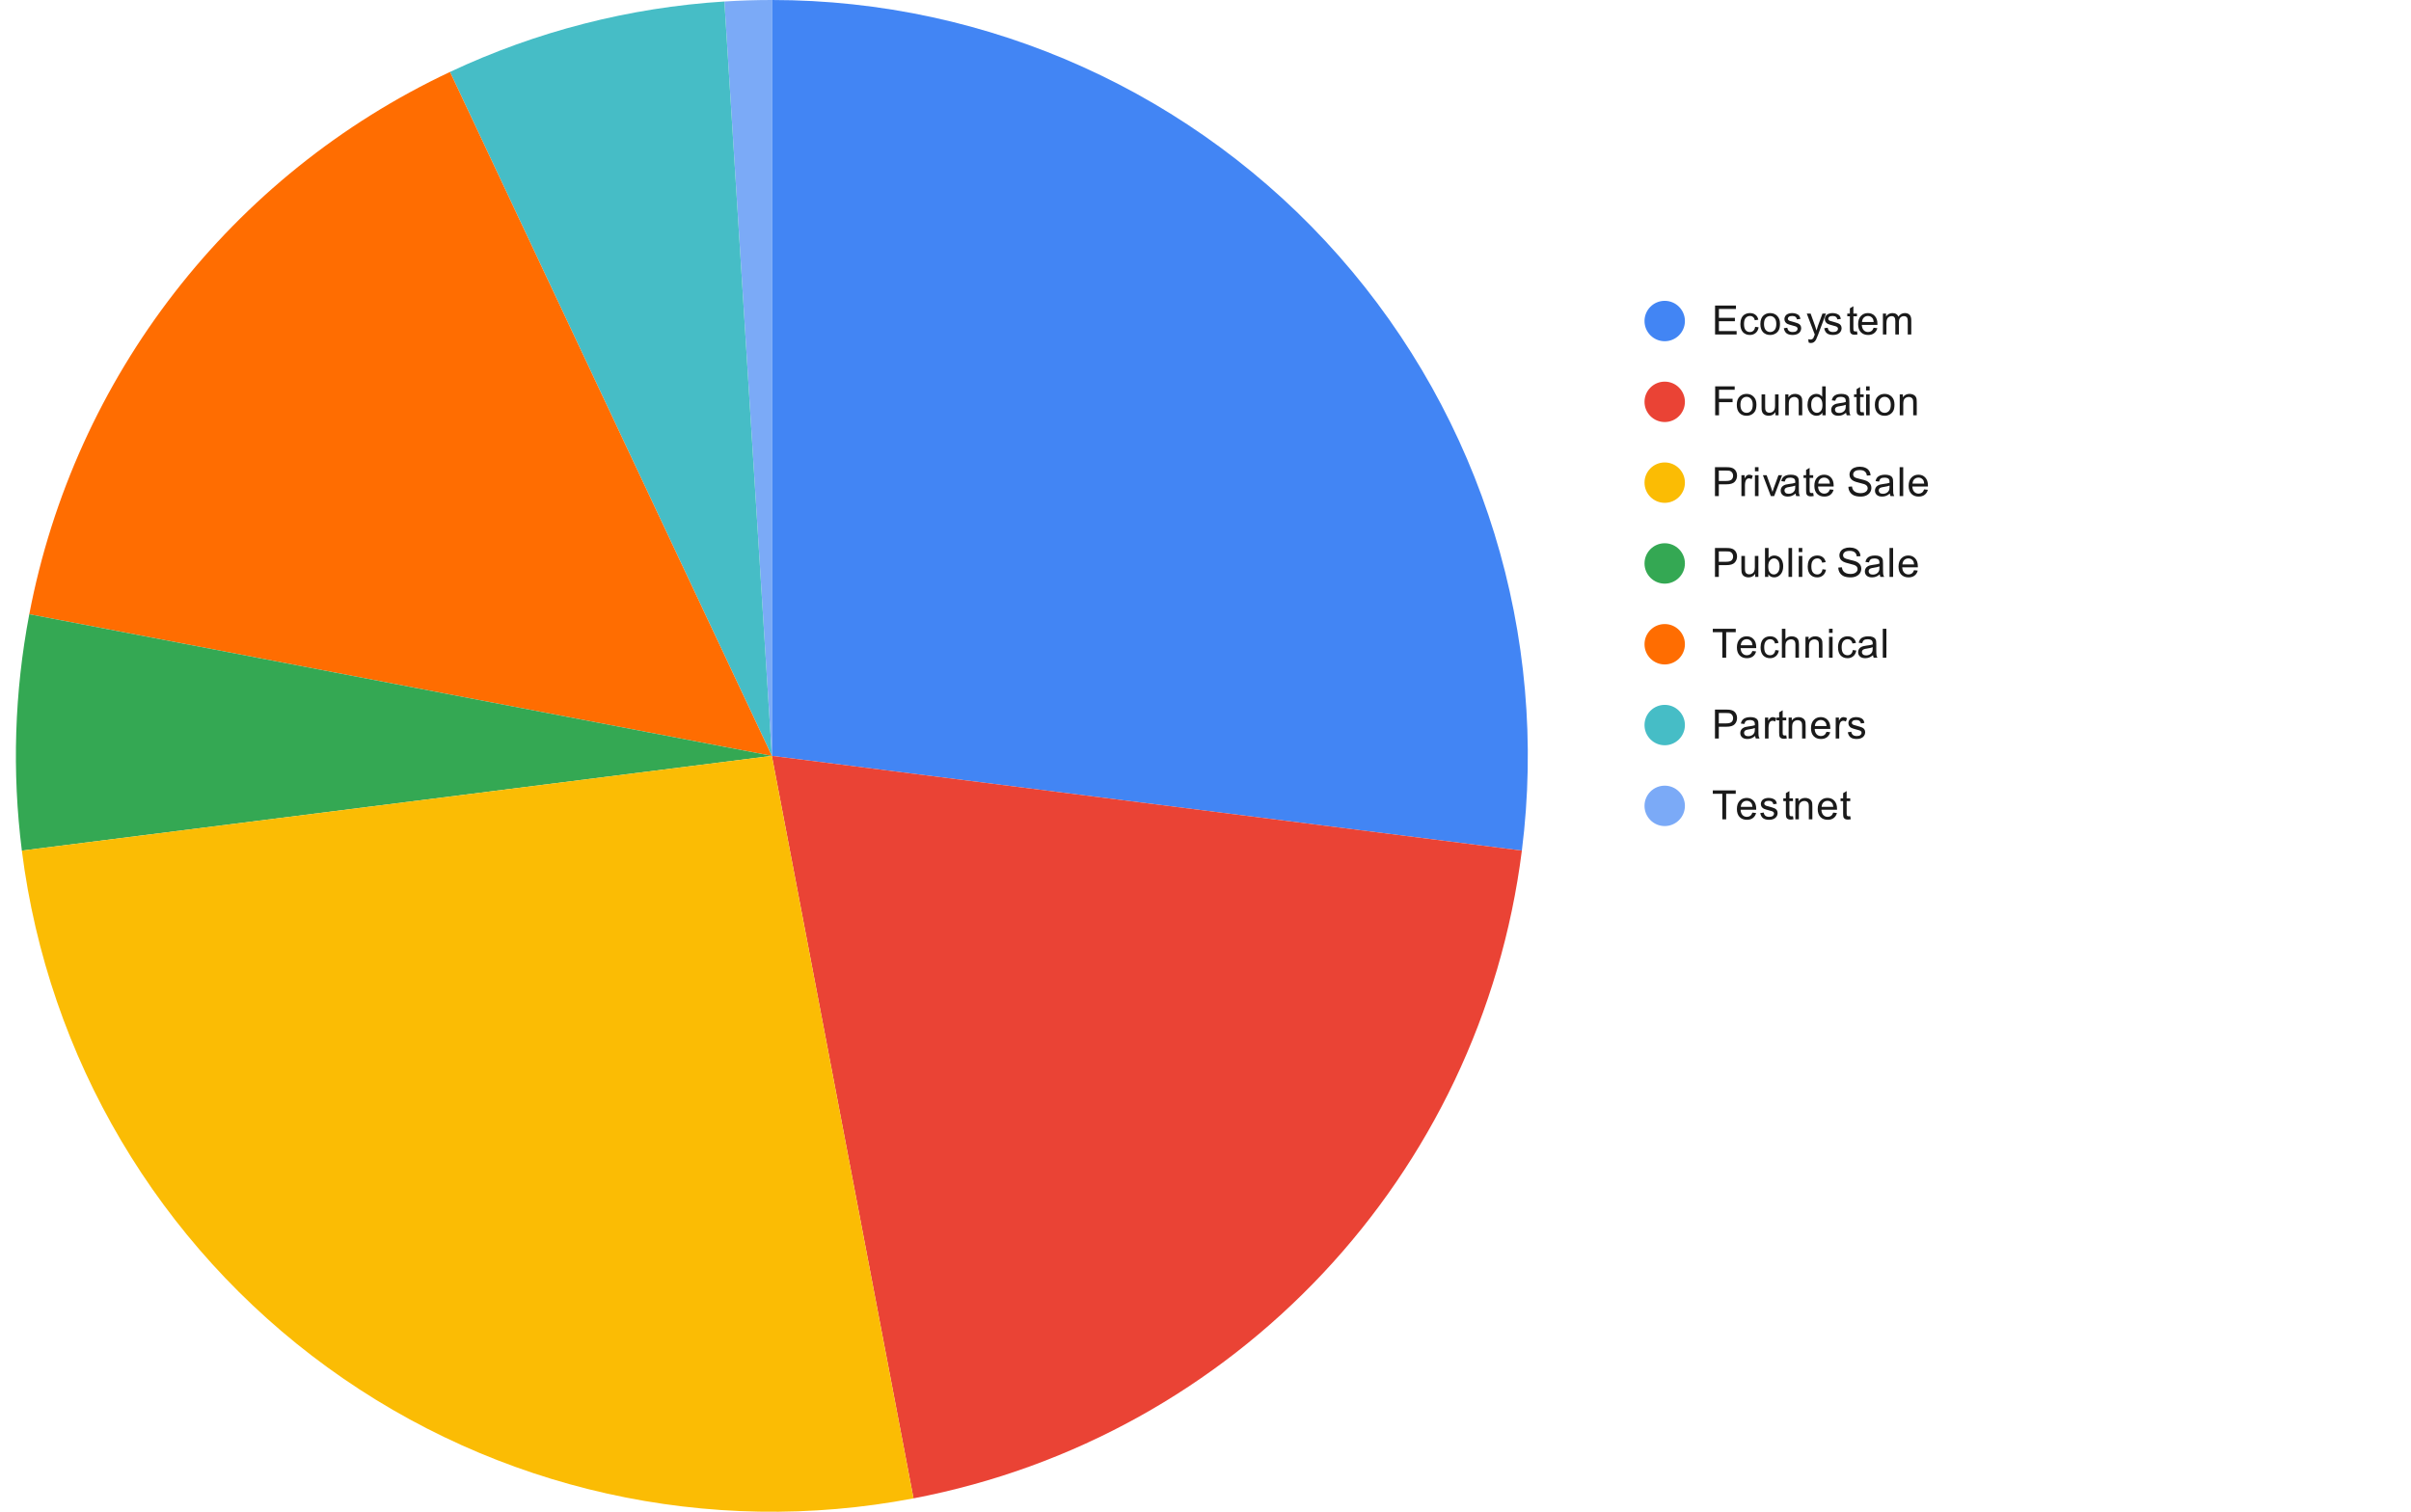 <svg version="1.1" viewBox="0.0 0.0 716.0 449.0" fill="none" stroke="none" stroke-linecap="square" stroke-miterlimit="10" width="716" height="449" xmlns:xlink="http://www.w3.org/1999/xlink" xmlns="http://www.w3.org/2000/svg"><path fill="#ffffff" d="M0 0L716.0 0L716.0 449.0L0 449.0L0 0Z" fill-rule="nonzero"/><path fill="#4285f4" d="M229.22 0C293.665 0 355.002 27.695 397.62 76.035C440.238 124.376 460.027 188.701 451.95 252.637L229.22 224.5Z" fill-rule="nonzero"/><path fill="#ea4335" d="M451.95 252.637C439.76 349.13 366.824 426.799 271.287 445.024L229.22 224.5Z" fill-rule="nonzero"/><path fill="#7baaf7" d="M215.124 0.443C219.817 0.148 224.518 0 229.22 0L229.22 224.5Z" fill-rule="nonzero"/><path fill="#46bdc6" d="M133.633 21.366C159.235 9.319 186.884 2.22 215.124 0.443L229.22 224.5Z" fill-rule="nonzero"/><path fill="#ff6d01" d="M8.697 182.433C22.163 111.842 68.609 51.964 133.633 21.366L229.22 224.5Z" fill-rule="nonzero"/><path fill="#34a853" d="M6.491 252.637C3.538 229.265 4.283 205.574 8.697 182.433L229.22 224.5Z" fill-rule="nonzero"/><path fill="#fbbc04" d="M271.287 445.024C210.396 456.639 147.413 442.561 97.263 406.124C47.112 369.688 14.26 314.137 6.491 252.637L229.22 224.5Z" fill-rule="nonzero"/><path fill="#4285f4" d="M500.374 95.348C500.374 98.661 497.688 101.348 494.374 101.348C491.06 101.348 488.374 98.661 488.374 95.348C488.374 92.034 491.06 89.348 494.374 89.348C497.688 89.348 500.374 92.034 500.374 95.348Z" fill-rule="nonzero"/><path fill="#1a1a1a" d="M509.327 99.348L509.327 90.754L515.53 90.754L515.53 91.77L510.468 91.77L510.468 94.395L515.218 94.395L515.218 95.41L510.468 95.41L510.468 98.332L515.733 98.332L515.733 99.348L509.327 99.348ZM521.233 97.066L522.265 97.207Q522.093 98.27 521.39 98.879Q520.687 99.488 519.671 99.488Q518.39 99.488 517.608 98.66Q516.843 97.816 516.843 96.254Q516.843 95.254 517.171 94.504Q517.515 93.738 518.187 93.363Q518.874 92.988 519.687 92.988Q520.687 92.988 521.327 93.504Q521.983 94.004 522.171 94.957L521.14 95.113Q520.999 94.488 520.624 94.176Q520.249 93.848 519.718 93.848Q518.921 93.848 518.421 94.426Q517.921 94.988 517.921 96.223Q517.921 97.488 518.405 98.051Q518.89 98.613 519.655 98.613Q520.28 98.613 520.687 98.238Q521.108 97.863 521.233 97.066ZM522.78 96.238Q522.78 94.504 523.733 93.676Q524.53 92.988 525.687 92.988Q526.968 92.988 527.78 93.832Q528.608 94.66 528.608 96.145Q528.608 97.348 528.249 98.035Q527.89 98.723 527.187 99.113Q526.499 99.488 525.687 99.488Q524.39 99.488 523.577 98.66Q522.78 97.816 522.78 96.238ZM523.858 96.238Q523.858 97.426 524.374 98.02Q524.905 98.613 525.687 98.613Q526.483 98.613 526.999 98.02Q527.515 97.426 527.515 96.207Q527.515 95.051 526.983 94.457Q526.468 93.863 525.687 93.863Q524.905 93.863 524.374 94.457Q523.858 95.035 523.858 96.238ZM529.749 97.488L530.78 97.332Q530.874 97.957 531.265 98.285Q531.671 98.613 532.405 98.613Q533.124 98.613 533.468 98.332Q533.827 98.035 533.827 97.629Q533.827 97.27 533.515 97.066Q533.296 96.926 532.437 96.707Q531.28 96.41 530.827 96.207Q530.39 95.988 530.155 95.613Q529.921 95.238 529.921 94.77Q529.921 94.363 530.108 94.004Q530.296 93.645 530.624 93.41Q530.874 93.238 531.296 93.113Q531.718 92.988 532.218 92.988Q532.937 92.988 533.483 93.207Q534.046 93.41 534.312 93.77Q534.577 94.129 534.671 94.723L533.64 94.863Q533.577 94.395 533.233 94.129Q532.905 93.848 532.28 93.848Q531.562 93.848 531.249 94.098Q530.937 94.332 530.937 94.66Q530.937 94.863 531.062 95.02Q531.202 95.191 531.468 95.301Q531.624 95.363 532.405 95.566Q533.53 95.879 533.968 96.066Q534.405 96.254 534.655 96.613Q534.905 96.973 534.905 97.52Q534.905 98.051 534.593 98.52Q534.296 98.973 533.718 99.238Q533.14 99.488 532.405 99.488Q531.187 99.488 530.546 98.988Q529.921 98.473 529.749 97.488ZM537.124 101.738L536.999 100.754Q537.343 100.848 537.608 100.848Q537.952 100.848 538.155 100.723Q538.374 100.613 538.515 100.41Q538.608 100.238 538.843 99.613Q538.858 99.535 538.937 99.363L536.562 93.129L537.702 93.129L538.999 96.723Q539.249 97.41 539.452 98.176Q539.64 97.441 539.89 96.754L541.218 93.129L542.265 93.129L539.905 99.457Q539.515 100.473 539.312 100.863Q539.03 101.395 538.655 101.629Q538.296 101.879 537.796 101.879Q537.499 101.879 537.124 101.738ZM541.749 97.488L542.78 97.332Q542.874 97.957 543.265 98.285Q543.671 98.613 544.405 98.613Q545.124 98.613 545.468 98.332Q545.827 98.035 545.827 97.629Q545.827 97.27 545.515 97.066Q545.296 96.926 544.437 96.707Q543.28 96.41 542.827 96.207Q542.39 95.988 542.155 95.613Q541.921 95.238 541.921 94.77Q541.921 94.363 542.108 94.004Q542.296 93.645 542.624 93.41Q542.874 93.238 543.296 93.113Q543.718 92.988 544.218 92.988Q544.937 92.988 545.483 93.207Q546.046 93.41 546.312 93.77Q546.577 94.129 546.671 94.723L545.64 94.863Q545.577 94.395 545.233 94.129Q544.905 93.848 544.28 93.848Q543.562 93.848 543.249 94.098Q542.937 94.332 542.937 94.66Q542.937 94.863 543.062 95.02Q543.202 95.191 543.468 95.301Q543.624 95.363 544.405 95.566Q545.53 95.879 545.968 96.066Q546.405 96.254 546.655 96.613Q546.905 96.973 546.905 97.52Q546.905 98.051 546.593 98.52Q546.296 98.973 545.718 99.238Q545.14 99.488 544.405 99.488Q543.187 99.488 542.546 98.988Q541.921 98.473 541.749 97.488ZM551.468 98.41L551.624 99.332Q551.171 99.426 550.827 99.426Q550.249 99.426 549.937 99.254Q549.624 99.066 549.483 98.77Q549.358 98.473 549.358 97.52L549.358 93.941L548.593 93.941L548.593 93.129L549.358 93.129L549.358 91.582L550.405 90.957L550.405 93.129L551.468 93.129L551.468 93.941L550.405 93.941L550.405 97.582Q550.405 98.035 550.452 98.16Q550.515 98.285 550.64 98.363Q550.765 98.441 550.999 98.441Q551.187 98.441 551.468 98.41ZM556.421 97.348L557.515 97.473Q557.265 98.426 556.562 98.957Q555.858 99.488 554.78 99.488Q553.421 99.488 552.608 98.645Q551.812 97.801 551.812 96.285Q551.812 94.723 552.624 93.863Q553.437 92.988 554.718 92.988Q555.968 92.988 556.749 93.832Q557.546 94.676 557.546 96.223Q557.546 96.316 557.546 96.504L552.905 96.504Q552.968 97.535 553.483 98.082Q553.999 98.613 554.78 98.613Q555.358 98.613 555.765 98.316Q556.187 98.004 556.421 97.348ZM552.968 95.645L556.437 95.645Q556.374 94.848 556.046 94.457Q555.53 93.848 554.733 93.848Q553.999 93.848 553.499 94.332Q553.015 94.816 552.968 95.645ZM559.171 99.348L559.171 93.129L560.108 93.129L560.108 94.004Q560.405 93.535 560.89 93.27Q561.374 92.988 561.999 92.988Q562.687 92.988 563.124 93.27Q563.577 93.551 563.749 94.066Q564.499 92.988 565.671 92.988Q566.608 92.988 567.093 93.504Q567.593 94.004 567.593 95.082L567.593 99.348L566.546 99.348L566.546 95.426Q566.546 94.801 566.437 94.52Q566.343 94.238 566.077 94.066Q565.812 93.895 565.437 93.895Q564.78 93.895 564.343 94.332Q563.921 94.77 563.921 95.738L563.921 99.348L562.858 99.348L562.858 95.301Q562.858 94.598 562.593 94.254Q562.343 93.895 561.765 93.895Q561.312 93.895 560.937 94.129Q560.562 94.363 560.39 94.816Q560.218 95.27 560.218 96.113L560.218 99.348L559.171 99.348Z" fill-rule="nonzero"/><path fill="#ea4335" d="M500.374 119.348C500.374 122.661 497.688 125.348 494.374 125.348C491.06 125.348 488.374 122.661 488.374 119.348C488.374 116.034 491.06 113.348 494.374 113.348C497.688 113.348 500.374 116.034 500.374 119.348Z" fill-rule="nonzero"/><path fill="#1a1a1a" d="M509.358 123.348L509.358 114.754L515.155 114.754L515.155 115.77L510.499 115.77L510.499 118.426L514.53 118.426L514.53 119.441L510.499 119.441L510.499 123.348L509.358 123.348ZM515.78 120.238Q515.78 118.504 516.733 117.676Q517.53 116.988 518.687 116.988Q519.968 116.988 520.78 117.832Q521.608 118.66 521.608 120.145Q521.608 121.348 521.249 122.035Q520.89 122.723 520.187 123.113Q519.499 123.488 518.687 123.488Q517.39 123.488 516.577 122.66Q515.78 121.816 515.78 120.238ZM516.858 120.238Q516.858 121.426 517.374 122.02Q517.905 122.613 518.687 122.613Q519.483 122.613 519.999 122.02Q520.515 121.426 520.515 120.207Q520.515 119.051 519.983 118.457Q519.468 117.863 518.687 117.863Q517.905 117.863 517.374 118.457Q516.858 119.035 516.858 120.238ZM527.249 123.348L527.249 122.426Q526.515 123.488 525.265 123.488Q524.718 123.488 524.233 123.285Q523.765 123.066 523.53 122.754Q523.296 122.426 523.202 121.957Q523.14 121.66 523.14 120.973L523.14 117.129L524.202 117.129L524.202 120.582Q524.202 121.395 524.265 121.691Q524.358 122.098 524.671 122.348Q524.999 122.582 525.483 122.582Q525.952 122.582 526.358 122.348Q526.78 122.098 526.952 121.676Q527.14 121.254 527.14 120.457L527.14 117.129L528.187 117.129L528.187 123.348L527.249 123.348ZM530.171 123.348L530.171 117.129L531.108 117.129L531.108 118.004Q531.796 116.988 533.093 116.988Q533.655 116.988 534.124 117.191Q534.608 117.395 534.843 117.723Q535.077 118.051 535.171 118.488Q535.218 118.785 535.218 119.52L535.218 123.348L534.171 123.348L534.171 119.566Q534.171 118.91 534.046 118.598Q533.921 118.285 533.608 118.098Q533.296 117.895 532.874 117.895Q532.202 117.895 531.702 118.332Q531.218 118.754 531.218 119.941L531.218 123.348L530.171 123.348ZM541.202 123.348L541.202 122.566Q540.608 123.488 539.468 123.488Q538.718 123.488 538.093 123.082Q537.468 122.66 537.124 121.926Q536.78 121.191 536.78 120.238Q536.78 119.316 537.093 118.551Q537.405 117.785 538.03 117.395Q538.655 116.988 539.421 116.988Q539.983 116.988 540.421 117.223Q540.858 117.457 541.14 117.832L541.14 114.754L542.187 114.754L542.187 123.348L541.202 123.348ZM537.874 120.238Q537.874 121.441 538.374 122.035Q538.874 122.613 539.562 122.613Q540.249 122.613 540.733 122.051Q541.218 121.488 541.218 120.332Q541.218 119.051 540.718 118.457Q540.233 117.863 539.515 117.863Q538.812 117.863 538.343 118.441Q537.874 119.004 537.874 120.238ZM548.233 122.582Q547.64 123.082 547.093 123.285Q546.562 123.488 545.937 123.488Q544.905 123.488 544.358 122.988Q543.812 122.488 543.812 121.707Q543.812 121.254 544.015 120.879Q544.218 120.488 544.562 120.27Q544.905 120.035 545.327 119.926Q545.624 119.832 546.265 119.754Q547.53 119.613 548.14 119.395Q548.14 119.176 548.14 119.129Q548.14 118.473 547.843 118.207Q547.437 117.863 546.64 117.863Q545.905 117.863 545.546 118.129Q545.187 118.379 545.015 119.035L543.983 118.895Q544.124 118.238 544.452 117.832Q544.78 117.426 545.39 117.207Q545.999 116.988 546.796 116.988Q547.593 116.988 548.093 117.176Q548.593 117.363 548.827 117.645Q549.062 117.926 549.155 118.363Q549.202 118.629 549.202 119.332L549.202 120.738Q549.202 122.207 549.265 122.598Q549.343 122.988 549.546 123.348L548.437 123.348Q548.28 123.02 548.233 122.582ZM548.14 120.223Q547.562 120.457 546.421 120.629Q545.765 120.723 545.499 120.848Q545.233 120.957 545.077 121.176Q544.937 121.395 544.937 121.676Q544.937 122.098 545.249 122.379Q545.577 122.66 546.187 122.66Q546.796 122.66 547.265 122.395Q547.749 122.129 547.968 121.66Q548.14 121.301 548.14 120.613L548.14 120.223ZM553.468 122.41L553.624 123.332Q553.171 123.426 552.827 123.426Q552.249 123.426 551.937 123.254Q551.624 123.066 551.483 122.77Q551.358 122.473 551.358 121.52L551.358 117.941L550.593 117.941L550.593 117.129L551.358 117.129L551.358 115.582L552.405 114.957L552.405 117.129L553.468 117.129L553.468 117.941L552.405 117.941L552.405 121.582Q552.405 122.035 552.452 122.16Q552.515 122.285 552.64 122.363Q552.765 122.441 552.999 122.441Q553.187 122.441 553.468 122.41ZM554.171 115.973L554.171 114.754L555.233 114.754L555.233 115.973L554.171 115.973ZM554.171 123.348L554.171 117.129L555.233 117.129L555.233 123.348L554.171 123.348ZM556.78 120.238Q556.78 118.504 557.733 117.676Q558.53 116.988 559.687 116.988Q560.968 116.988 561.78 117.832Q562.608 118.66 562.608 120.145Q562.608 121.348 562.249 122.035Q561.89 122.723 561.187 123.113Q560.499 123.488 559.687 123.488Q558.39 123.488 557.577 122.66Q556.78 121.816 556.78 120.238ZM557.858 120.238Q557.858 121.426 558.374 122.02Q558.905 122.613 559.687 122.613Q560.483 122.613 560.999 122.02Q561.515 121.426 561.515 120.207Q561.515 119.051 560.983 118.457Q560.468 117.863 559.687 117.863Q558.905 117.863 558.374 118.457Q557.858 119.035 557.858 120.238ZM564.171 123.348L564.171 117.129L565.108 117.129L565.108 118.004Q565.796 116.988 567.093 116.988Q567.655 116.988 568.124 117.191Q568.608 117.395 568.843 117.723Q569.077 118.051 569.171 118.488Q569.218 118.785 569.218 119.52L569.218 123.348L568.171 123.348L568.171 119.566Q568.171 118.91 568.046 118.598Q567.921 118.285 567.608 118.098Q567.296 117.895 566.874 117.895Q566.202 117.895 565.702 118.332Q565.218 118.754 565.218 119.941L565.218 123.348L564.171 123.348Z" fill-rule="nonzero"/><path fill="#fbbc04" d="M500.374 143.348C500.374 146.661 497.688 149.348 494.374 149.348C491.06 149.348 488.374 146.661 488.374 143.348C488.374 140.034 491.06 137.348 494.374 137.348C497.688 137.348 500.374 140.034 500.374 143.348Z" fill-rule="nonzero"/><path fill="#1a1a1a" d="M509.296 147.348L509.296 138.754L512.546 138.754Q513.39 138.754 513.843 138.832Q514.483 138.941 514.905 139.238Q515.343 139.535 515.593 140.066Q515.858 140.598 515.858 141.238Q515.858 142.332 515.155 143.098Q514.468 143.848 512.64 143.848L510.437 143.848L510.437 147.348L509.296 147.348ZM510.437 142.848L512.655 142.848Q513.765 142.848 514.218 142.441Q514.687 142.02 514.687 141.27Q514.687 140.738 514.405 140.363Q514.14 139.973 513.702 139.848Q513.405 139.77 512.64 139.77L510.437 139.77L510.437 142.848ZM517.155 147.348L517.155 141.129L518.108 141.129L518.108 142.066Q518.468 141.41 518.765 141.207Q519.077 140.988 519.452 140.988Q519.983 140.988 520.53 141.316L520.171 142.301Q519.78 142.066 519.405 142.066Q519.046 142.066 518.765 142.285Q518.499 142.488 518.39 142.863Q518.202 143.426 518.202 144.082L518.202 147.348L517.155 147.348ZM521.171 139.973L521.171 138.754L522.233 138.754L522.233 139.973L521.171 139.973ZM521.171 147.348L521.171 141.129L522.233 141.129L522.233 147.348L521.171 147.348ZM525.89 147.348L523.53 141.129L524.64 141.129L525.983 144.848Q526.187 145.457 526.374 146.098Q526.515 145.613 526.765 144.926L528.155 141.129L529.233 141.129L526.874 147.348L525.89 147.348ZM533.233 146.582Q532.64 147.082 532.093 147.285Q531.562 147.488 530.937 147.488Q529.905 147.488 529.358 146.988Q528.812 146.488 528.812 145.707Q528.812 145.254 529.015 144.879Q529.218 144.488 529.562 144.27Q529.905 144.035 530.327 143.926Q530.624 143.832 531.265 143.754Q532.53 143.613 533.14 143.395Q533.14 143.176 533.14 143.129Q533.14 142.473 532.843 142.207Q532.437 141.863 531.64 141.863Q530.905 141.863 530.546 142.129Q530.187 142.379 530.015 143.035L528.983 142.895Q529.124 142.238 529.452 141.832Q529.78 141.426 530.39 141.207Q530.999 140.988 531.796 140.988Q532.593 140.988 533.093 141.176Q533.593 141.363 533.827 141.645Q534.062 141.926 534.155 142.363Q534.202 142.629 534.202 143.332L534.202 144.738Q534.202 146.207 534.265 146.598Q534.343 146.988 534.546 147.348L533.437 147.348Q533.28 147.02 533.233 146.582ZM533.14 144.223Q532.562 144.457 531.421 144.629Q530.765 144.723 530.499 144.848Q530.233 144.957 530.077 145.176Q529.937 145.395 529.937 145.676Q529.937 146.098 530.249 146.379Q530.577 146.66 531.187 146.66Q531.796 146.66 532.265 146.395Q532.749 146.129 532.968 145.66Q533.14 145.301 533.14 144.613L533.14 144.223ZM538.468 146.41L538.624 147.332Q538.171 147.426 537.827 147.426Q537.249 147.426 536.937 147.254Q536.624 147.066 536.483 146.77Q536.358 146.473 536.358 145.52L536.358 141.941L535.593 141.941L535.593 141.129L536.358 141.129L536.358 139.582L537.405 138.957L537.405 141.129L538.468 141.129L538.468 141.941L537.405 141.941L537.405 145.582Q537.405 146.035 537.452 146.16Q537.515 146.285 537.64 146.363Q537.765 146.441 537.999 146.441Q538.187 146.441 538.468 146.41ZM543.421 145.348L544.515 145.473Q544.265 146.426 543.562 146.957Q542.858 147.488 541.78 147.488Q540.421 147.488 539.608 146.645Q538.812 145.801 538.812 144.285Q538.812 142.723 539.624 141.863Q540.437 140.988 541.718 140.988Q542.968 140.988 543.749 141.832Q544.546 142.676 544.546 144.223Q544.546 144.316 544.546 144.504L539.905 144.504Q539.968 145.535 540.483 146.082Q540.999 146.613 541.78 146.613Q542.358 146.613 542.765 146.316Q543.187 146.004 543.421 145.348ZM539.968 143.645L543.437 143.645Q543.374 142.848 543.046 142.457Q542.53 141.848 541.733 141.848Q540.999 141.848 540.499 142.332Q540.015 142.816 539.968 143.645ZM548.921 144.582L549.983 144.488Q550.062 145.145 550.343 145.551Q550.624 145.957 551.202 146.223Q551.796 146.473 552.53 146.473Q553.171 146.473 553.671 146.285Q554.171 146.082 554.405 145.754Q554.655 145.41 554.655 145.02Q554.655 144.613 554.421 144.316Q554.187 144.004 553.655 143.801Q553.296 143.66 552.108 143.379Q550.937 143.098 550.468 142.848Q549.843 142.52 549.546 142.051Q549.249 141.566 549.249 140.973Q549.249 140.332 549.608 139.77Q549.983 139.191 550.687 138.91Q551.405 138.613 552.265 138.613Q553.218 138.613 553.952 138.926Q554.687 139.223 555.077 139.832Q555.468 140.426 555.499 141.176L554.405 141.254Q554.312 140.441 553.796 140.035Q553.296 139.613 552.312 139.613Q551.28 139.613 550.812 139.988Q550.343 140.363 550.343 140.895Q550.343 141.363 550.671 141.66Q550.999 141.957 552.374 142.27Q553.765 142.582 554.28 142.816Q555.03 143.176 555.39 143.707Q555.749 144.223 555.749 144.926Q555.749 145.613 555.358 146.223Q554.968 146.816 554.233 147.16Q553.499 147.488 552.577 147.488Q551.405 147.488 550.608 147.16Q549.827 146.816 549.374 146.129Q548.937 145.441 548.921 144.582ZM561.233 146.582Q560.64 147.082 560.093 147.285Q559.562 147.488 558.937 147.488Q557.905 147.488 557.358 146.988Q556.812 146.488 556.812 145.707Q556.812 145.254 557.015 144.879Q557.218 144.488 557.562 144.27Q557.905 144.035 558.327 143.926Q558.624 143.832 559.265 143.754Q560.53 143.613 561.14 143.395Q561.14 143.176 561.14 143.129Q561.14 142.473 560.843 142.207Q560.437 141.863 559.64 141.863Q558.905 141.863 558.546 142.129Q558.187 142.379 558.015 143.035L556.983 142.895Q557.124 142.238 557.452 141.832Q557.78 141.426 558.39 141.207Q558.999 140.988 559.796 140.988Q560.593 140.988 561.093 141.176Q561.593 141.363 561.827 141.645Q562.062 141.926 562.155 142.363Q562.202 142.629 562.202 143.332L562.202 144.738Q562.202 146.207 562.265 146.598Q562.343 146.988 562.546 147.348L561.437 147.348Q561.28 147.02 561.233 146.582ZM561.14 144.223Q560.562 144.457 559.421 144.629Q558.765 144.723 558.499 144.848Q558.233 144.957 558.077 145.176Q557.937 145.395 557.937 145.676Q557.937 146.098 558.249 146.379Q558.577 146.66 559.187 146.66Q559.796 146.66 560.265 146.395Q560.749 146.129 560.968 145.66Q561.14 145.301 561.14 144.613L561.14 144.223ZM564.14 147.348L564.14 138.754L565.202 138.754L565.202 147.348L564.14 147.348ZM571.421 145.348L572.515 145.473Q572.265 146.426 571.562 146.957Q570.858 147.488 569.78 147.488Q568.421 147.488 567.608 146.645Q566.812 145.801 566.812 144.285Q566.812 142.723 567.624 141.863Q568.437 140.988 569.718 140.988Q570.968 140.988 571.749 141.832Q572.546 142.676 572.546 144.223Q572.546 144.316 572.546 144.504L567.905 144.504Q567.968 145.535 568.483 146.082Q568.999 146.613 569.78 146.613Q570.358 146.613 570.765 146.316Q571.187 146.004 571.421 145.348ZM567.968 143.645L571.437 143.645Q571.374 142.848 571.046 142.457Q570.53 141.848 569.733 141.848Q568.999 141.848 568.499 142.332Q568.015 142.816 567.968 143.645Z" fill-rule="nonzero"/><path fill="#34a853" d="M500.374 167.348C500.374 170.661 497.688 173.348 494.374 173.348C491.06 173.348 488.374 170.661 488.374 167.348C488.374 164.034 491.06 161.348 494.374 161.348C497.688 161.348 500.374 164.034 500.374 167.348Z" fill-rule="nonzero"/><path fill="#1a1a1a" d="M509.296 171.348L509.296 162.754L512.546 162.754Q513.39 162.754 513.843 162.832Q514.483 162.941 514.905 163.238Q515.343 163.535 515.593 164.066Q515.858 164.598 515.858 165.238Q515.858 166.332 515.155 167.098Q514.468 167.848 512.64 167.848L510.437 167.848L510.437 171.348L509.296 171.348ZM510.437 166.848L512.655 166.848Q513.765 166.848 514.218 166.441Q514.687 166.02 514.687 165.27Q514.687 164.738 514.405 164.363Q514.14 163.973 513.702 163.848Q513.405 163.77 512.64 163.77L510.437 163.77L510.437 166.848ZM521.249 171.348L521.249 170.426Q520.515 171.488 519.265 171.488Q518.718 171.488 518.233 171.285Q517.765 171.066 517.53 170.754Q517.296 170.426 517.202 169.957Q517.14 169.66 517.14 168.973L517.14 165.129L518.202 165.129L518.202 168.582Q518.202 169.395 518.265 169.691Q518.358 170.098 518.671 170.348Q518.999 170.582 519.483 170.582Q519.952 170.582 520.358 170.348Q520.78 170.098 520.952 169.676Q521.14 169.254 521.14 168.457L521.14 165.129L522.187 165.129L522.187 171.348L521.249 171.348ZM525.14 171.348L524.155 171.348L524.155 162.754L525.218 162.754L525.218 165.816Q525.89 164.988 526.921 164.988Q527.499 164.988 527.999 165.223Q528.515 165.441 528.843 165.863Q529.187 166.285 529.374 166.879Q529.562 167.473 529.562 168.145Q529.562 169.738 528.765 170.613Q527.968 171.488 526.874 171.488Q525.765 171.488 525.14 170.566L525.14 171.348ZM525.124 168.191Q525.124 169.301 525.437 169.801Q525.937 170.613 526.78 170.613Q527.468 170.613 527.968 170.02Q528.483 169.426 528.483 168.223Q528.483 167.004 527.999 166.426Q527.515 165.848 526.827 165.848Q526.14 165.848 525.624 166.457Q525.124 167.051 525.124 168.191ZM531.14 171.348L531.14 162.754L532.202 162.754L532.202 171.348L531.14 171.348ZM534.171 163.973L534.171 162.754L535.233 162.754L535.233 163.973L534.171 163.973ZM534.171 171.348L534.171 165.129L535.233 165.129L535.233 171.348L534.171 171.348ZM541.233 169.066L542.265 169.207Q542.093 170.27 541.39 170.879Q540.687 171.488 539.671 171.488Q538.39 171.488 537.608 170.66Q536.843 169.816 536.843 168.254Q536.843 167.254 537.171 166.504Q537.515 165.738 538.187 165.363Q538.874 164.988 539.687 164.988Q540.687 164.988 541.327 165.504Q541.983 166.004 542.171 166.957L541.14 167.113Q540.999 166.488 540.624 166.176Q540.249 165.848 539.718 165.848Q538.921 165.848 538.421 166.426Q537.921 166.988 537.921 168.223Q537.921 169.488 538.405 170.051Q538.89 170.613 539.655 170.613Q540.28 170.613 540.687 170.238Q541.108 169.863 541.233 169.066ZM545.921 168.582L546.983 168.488Q547.062 169.145 547.343 169.551Q547.624 169.957 548.202 170.223Q548.796 170.473 549.53 170.473Q550.171 170.473 550.671 170.285Q551.171 170.082 551.405 169.754Q551.655 169.41 551.655 169.02Q551.655 168.613 551.421 168.316Q551.187 168.004 550.655 167.801Q550.296 167.66 549.108 167.379Q547.937 167.098 547.468 166.848Q546.843 166.52 546.546 166.051Q546.249 165.566 546.249 164.973Q546.249 164.332 546.608 163.77Q546.983 163.191 547.687 162.91Q548.405 162.613 549.265 162.613Q550.218 162.613 550.952 162.926Q551.687 163.223 552.077 163.832Q552.468 164.426 552.499 165.176L551.405 165.254Q551.312 164.441 550.796 164.035Q550.296 163.613 549.312 163.613Q548.28 163.613 547.812 163.988Q547.343 164.363 547.343 164.895Q547.343 165.363 547.671 165.66Q547.999 165.957 549.374 166.27Q550.765 166.582 551.28 166.816Q552.03 167.176 552.39 167.707Q552.749 168.223 552.749 168.926Q552.749 169.613 552.358 170.223Q551.968 170.816 551.233 171.16Q550.499 171.488 549.577 171.488Q548.405 171.488 547.608 171.16Q546.827 170.816 546.374 170.129Q545.937 169.441 545.921 168.582ZM558.233 170.582Q557.64 171.082 557.093 171.285Q556.562 171.488 555.937 171.488Q554.905 171.488 554.358 170.988Q553.812 170.488 553.812 169.707Q553.812 169.254 554.015 168.879Q554.218 168.488 554.562 168.27Q554.905 168.035 555.327 167.926Q555.624 167.832 556.265 167.754Q557.53 167.613 558.14 167.395Q558.14 167.176 558.14 167.129Q558.14 166.473 557.843 166.207Q557.437 165.863 556.64 165.863Q555.905 165.863 555.546 166.129Q555.187 166.379 555.015 167.035L553.983 166.895Q554.124 166.238 554.452 165.832Q554.78 165.426 555.39 165.207Q555.999 164.988 556.796 164.988Q557.593 164.988 558.093 165.176Q558.593 165.363 558.827 165.645Q559.062 165.926 559.155 166.363Q559.202 166.629 559.202 167.332L559.202 168.738Q559.202 170.207 559.265 170.598Q559.343 170.988 559.546 171.348L558.437 171.348Q558.28 171.02 558.233 170.582ZM558.14 168.223Q557.562 168.457 556.421 168.629Q555.765 168.723 555.499 168.848Q555.233 168.957 555.077 169.176Q554.937 169.395 554.937 169.676Q554.937 170.098 555.249 170.379Q555.577 170.66 556.187 170.66Q556.796 170.66 557.265 170.395Q557.749 170.129 557.968 169.66Q558.14 169.301 558.14 168.613L558.14 168.223ZM561.14 171.348L561.14 162.754L562.202 162.754L562.202 171.348L561.14 171.348ZM568.421 169.348L569.515 169.473Q569.265 170.426 568.562 170.957Q567.858 171.488 566.78 171.488Q565.421 171.488 564.608 170.645Q563.812 169.801 563.812 168.285Q563.812 166.723 564.624 165.863Q565.437 164.988 566.718 164.988Q567.968 164.988 568.749 165.832Q569.546 166.676 569.546 168.223Q569.546 168.316 569.546 168.504L564.905 168.504Q564.968 169.535 565.483 170.082Q565.999 170.613 566.78 170.613Q567.358 170.613 567.765 170.316Q568.187 170.004 568.421 169.348ZM564.968 167.645L568.437 167.645Q568.374 166.848 568.046 166.457Q567.53 165.848 566.733 165.848Q565.999 165.848 565.499 166.332Q565.015 166.816 564.968 167.645Z" fill-rule="nonzero"/><path fill="#ff6d01" d="M500.374 191.348C500.374 194.661 497.688 197.348 494.374 197.348C491.06 197.348 488.374 194.661 488.374 191.348C488.374 188.034 491.06 185.348 494.374 185.348C497.688 185.348 500.374 188.034 500.374 191.348Z" fill-rule="nonzero"/><path fill="#1a1a1a" d="M511.483 195.348L511.483 187.77L508.655 187.77L508.655 186.754L515.468 186.754L515.468 187.77L512.624 187.77L512.624 195.348L511.483 195.348ZM520.421 193.348L521.515 193.473Q521.265 194.426 520.562 194.957Q519.858 195.488 518.78 195.488Q517.421 195.488 516.608 194.645Q515.812 193.801 515.812 192.285Q515.812 190.723 516.624 189.863Q517.437 188.988 518.718 188.988Q519.968 188.988 520.749 189.832Q521.546 190.676 521.546 192.223Q521.546 192.316 521.546 192.504L516.905 192.504Q516.968 193.535 517.483 194.082Q517.999 194.613 518.78 194.613Q519.358 194.613 519.765 194.316Q520.187 194.004 520.421 193.348ZM516.968 191.645L520.437 191.645Q520.374 190.848 520.046 190.457Q519.53 189.848 518.733 189.848Q517.999 189.848 517.499 190.332Q517.015 190.816 516.968 191.645ZM527.233 193.066L528.265 193.207Q528.093 194.27 527.39 194.879Q526.687 195.488 525.671 195.488Q524.39 195.488 523.608 194.66Q522.843 193.816 522.843 192.254Q522.843 191.254 523.171 190.504Q523.515 189.738 524.187 189.363Q524.874 188.988 525.687 188.988Q526.687 188.988 527.327 189.504Q527.983 190.004 528.171 190.957L527.14 191.113Q526.999 190.488 526.624 190.176Q526.249 189.848 525.718 189.848Q524.921 189.848 524.421 190.426Q523.921 190.988 523.921 192.223Q523.921 193.488 524.405 194.051Q524.89 194.613 525.655 194.613Q526.28 194.613 526.687 194.238Q527.108 193.863 527.233 193.066ZM529.171 195.348L529.171 186.754L530.218 186.754L530.218 189.832Q530.952 188.988 532.077 188.988Q532.78 188.988 533.28 189.27Q533.796 189.535 534.015 190.02Q534.233 190.488 534.233 191.41L534.233 195.348L533.187 195.348L533.187 191.41Q533.187 190.613 532.843 190.254Q532.499 189.895 531.874 189.895Q531.405 189.895 530.983 190.145Q530.577 190.379 530.39 190.801Q530.218 191.207 530.218 191.941L530.218 195.348L529.171 195.348ZM536.171 195.348L536.171 189.129L537.108 189.129L537.108 190.004Q537.796 188.988 539.093 188.988Q539.655 188.988 540.124 189.191Q540.608 189.395 540.843 189.723Q541.077 190.051 541.171 190.488Q541.218 190.785 541.218 191.52L541.218 195.348L540.171 195.348L540.171 191.566Q540.171 190.91 540.046 190.598Q539.921 190.285 539.608 190.098Q539.296 189.895 538.874 189.895Q538.202 189.895 537.702 190.332Q537.218 190.754 537.218 191.941L537.218 195.348L536.171 195.348ZM543.171 187.973L543.171 186.754L544.233 186.754L544.233 187.973L543.171 187.973ZM543.171 195.348L543.171 189.129L544.233 189.129L544.233 195.348L543.171 195.348ZM550.233 193.066L551.265 193.207Q551.093 194.27 550.39 194.879Q549.687 195.488 548.671 195.488Q547.39 195.488 546.608 194.66Q545.843 193.816 545.843 192.254Q545.843 191.254 546.171 190.504Q546.515 189.738 547.187 189.363Q547.874 188.988 548.687 188.988Q549.687 188.988 550.327 189.504Q550.983 190.004 551.171 190.957L550.14 191.113Q549.999 190.488 549.624 190.176Q549.249 189.848 548.718 189.848Q547.921 189.848 547.421 190.426Q546.921 190.988 546.921 192.223Q546.921 193.488 547.405 194.051Q547.89 194.613 548.655 194.613Q549.28 194.613 549.687 194.238Q550.108 193.863 550.233 193.066ZM556.233 194.582Q555.64 195.082 555.093 195.285Q554.562 195.488 553.937 195.488Q552.905 195.488 552.358 194.988Q551.812 194.488 551.812 193.707Q551.812 193.254 552.015 192.879Q552.218 192.488 552.562 192.27Q552.905 192.035 553.327 191.926Q553.624 191.832 554.265 191.754Q555.53 191.613 556.14 191.395Q556.14 191.176 556.14 191.129Q556.14 190.473 555.843 190.207Q555.437 189.863 554.64 189.863Q553.905 189.863 553.546 190.129Q553.187 190.379 553.015 191.035L551.983 190.895Q552.124 190.238 552.452 189.832Q552.78 189.426 553.39 189.207Q553.999 188.988 554.796 188.988Q555.593 188.988 556.093 189.176Q556.593 189.363 556.827 189.645Q557.062 189.926 557.155 190.363Q557.202 190.629 557.202 191.332L557.202 192.738Q557.202 194.207 557.265 194.598Q557.343 194.988 557.546 195.348L556.437 195.348Q556.28 195.02 556.233 194.582ZM556.14 192.223Q555.562 192.457 554.421 192.629Q553.765 192.723 553.499 192.848Q553.233 192.957 553.077 193.176Q552.937 193.395 552.937 193.676Q552.937 194.098 553.249 194.379Q553.577 194.66 554.187 194.66Q554.796 194.66 555.265 194.395Q555.749 194.129 555.968 193.66Q556.14 193.301 556.14 192.613L556.14 192.223ZM559.14 195.348L559.14 186.754L560.202 186.754L560.202 195.348L559.14 195.348Z" fill-rule="nonzero"/><path fill="#46bdc6" d="M500.374 215.348C500.374 218.661 497.688 221.348 494.374 221.348C491.06 221.348 488.374 218.661 488.374 215.348C488.374 212.034 491.06 209.348 494.374 209.348C497.688 209.348 500.374 212.034 500.374 215.348Z" fill-rule="nonzero"/><path fill="#1a1a1a" d="M509.296 219.348L509.296 210.754L512.546 210.754Q513.39 210.754 513.843 210.832Q514.483 210.941 514.905 211.238Q515.343 211.535 515.593 212.066Q515.858 212.598 515.858 213.238Q515.858 214.332 515.155 215.098Q514.468 215.848 512.64 215.848L510.437 215.848L510.437 219.348L509.296 219.348ZM510.437 214.848L512.655 214.848Q513.765 214.848 514.218 214.441Q514.687 214.02 514.687 213.27Q514.687 212.738 514.405 212.363Q514.14 211.973 513.702 211.848Q513.405 211.77 512.64 211.77L510.437 211.77L510.437 214.848ZM521.233 218.582Q520.64 219.082 520.093 219.285Q519.562 219.488 518.937 219.488Q517.905 219.488 517.358 218.988Q516.812 218.488 516.812 217.707Q516.812 217.254 517.015 216.879Q517.218 216.488 517.562 216.27Q517.905 216.035 518.327 215.926Q518.624 215.832 519.265 215.754Q520.53 215.613 521.14 215.395Q521.14 215.176 521.14 215.129Q521.14 214.473 520.843 214.207Q520.437 213.863 519.64 213.863Q518.905 213.863 518.546 214.129Q518.187 214.379 518.015 215.035L516.983 214.895Q517.124 214.238 517.452 213.832Q517.78 213.426 518.39 213.207Q518.999 212.988 519.796 212.988Q520.593 212.988 521.093 213.176Q521.593 213.363 521.827 213.645Q522.062 213.926 522.155 214.363Q522.202 214.629 522.202 215.332L522.202 216.738Q522.202 218.207 522.265 218.598Q522.343 218.988 522.546 219.348L521.437 219.348Q521.28 219.02 521.233 218.582ZM521.14 216.223Q520.562 216.457 519.421 216.629Q518.765 216.723 518.499 216.848Q518.233 216.957 518.077 217.176Q517.937 217.395 517.937 217.676Q517.937 218.098 518.249 218.379Q518.577 218.66 519.187 218.66Q519.796 218.66 520.265 218.395Q520.749 218.129 520.968 217.66Q521.14 217.301 521.14 216.613L521.14 216.223ZM524.155 219.348L524.155 213.129L525.108 213.129L525.108 214.066Q525.468 213.41 525.765 213.207Q526.077 212.988 526.452 212.988Q526.983 212.988 527.53 213.316L527.171 214.301Q526.78 214.066 526.405 214.066Q526.046 214.066 525.765 214.285Q525.499 214.488 525.39 214.863Q525.202 215.426 525.202 216.082L525.202 219.348L524.155 219.348ZM530.468 218.41L530.624 219.332Q530.171 219.426 529.827 219.426Q529.249 219.426 528.937 219.254Q528.624 219.066 528.483 218.77Q528.358 218.473 528.358 217.52L528.358 213.941L527.593 213.941L527.593 213.129L528.358 213.129L528.358 211.582L529.405 210.957L529.405 213.129L530.468 213.129L530.468 213.941L529.405 213.941L529.405 217.582Q529.405 218.035 529.452 218.16Q529.515 218.285 529.64 218.363Q529.765 218.441 529.999 218.441Q530.187 218.441 530.468 218.41ZM531.171 219.348L531.171 213.129L532.108 213.129L532.108 214.004Q532.796 212.988 534.093 212.988Q534.655 212.988 535.124 213.191Q535.608 213.395 535.843 213.723Q536.077 214.051 536.171 214.488Q536.218 214.785 536.218 215.52L536.218 219.348L535.171 219.348L535.171 215.566Q535.171 214.91 535.046 214.598Q534.921 214.285 534.608 214.098Q534.296 213.895 533.874 213.895Q533.202 213.895 532.702 214.332Q532.218 214.754 532.218 215.941L532.218 219.348L531.171 219.348ZM542.421 217.348L543.515 217.473Q543.265 218.426 542.562 218.957Q541.858 219.488 540.78 219.488Q539.421 219.488 538.608 218.645Q537.812 217.801 537.812 216.285Q537.812 214.723 538.624 213.863Q539.437 212.988 540.718 212.988Q541.968 212.988 542.749 213.832Q543.546 214.676 543.546 216.223Q543.546 216.316 543.546 216.504L538.905 216.504Q538.968 217.535 539.483 218.082Q539.999 218.613 540.78 218.613Q541.358 218.613 541.765 218.316Q542.187 218.004 542.421 217.348ZM538.968 215.645L542.437 215.645Q542.374 214.848 542.046 214.457Q541.53 213.848 540.733 213.848Q539.999 213.848 539.499 214.332Q539.015 214.816 538.968 215.645ZM545.155 219.348L545.155 213.129L546.108 213.129L546.108 214.066Q546.468 213.41 546.765 213.207Q547.077 212.988 547.452 212.988Q547.983 212.988 548.53 213.316L548.171 214.301Q547.78 214.066 547.405 214.066Q547.046 214.066 546.765 214.285Q546.499 214.488 546.39 214.863Q546.202 215.426 546.202 216.082L546.202 219.348L545.155 219.348ZM548.749 217.488L549.78 217.332Q549.874 217.957 550.265 218.285Q550.671 218.613 551.405 218.613Q552.124 218.613 552.468 218.332Q552.827 218.035 552.827 217.629Q552.827 217.27 552.515 217.066Q552.296 216.926 551.437 216.707Q550.28 216.41 549.827 216.207Q549.39 215.988 549.155 215.613Q548.921 215.238 548.921 214.77Q548.921 214.363 549.108 214.004Q549.296 213.645 549.624 213.41Q549.874 213.238 550.296 213.113Q550.718 212.988 551.218 212.988Q551.937 212.988 552.483 213.207Q553.046 213.41 553.312 213.77Q553.577 214.129 553.671 214.723L552.64 214.863Q552.577 214.395 552.233 214.129Q551.905 213.848 551.28 213.848Q550.562 213.848 550.249 214.098Q549.937 214.332 549.937 214.66Q549.937 214.863 550.062 215.02Q550.202 215.191 550.468 215.301Q550.624 215.363 551.405 215.566Q552.53 215.879 552.968 216.066Q553.405 216.254 553.655 216.613Q553.905 216.973 553.905 217.52Q553.905 218.051 553.593 218.52Q553.296 218.973 552.718 219.238Q552.14 219.488 551.405 219.488Q550.187 219.488 549.546 218.988Q548.921 218.473 548.749 217.488Z" fill-rule="nonzero"/><path fill="#7baaf7" d="M500.374 239.348C500.374 242.661 497.688 245.348 494.374 245.348C491.06 245.348 488.374 242.661 488.374 239.348C488.374 236.034 491.06 233.348 494.374 233.348C497.688 233.348 500.374 236.034 500.374 239.348Z" fill-rule="nonzero"/><path fill="#1a1a1a" d="M511.483 243.348L511.483 235.77L508.655 235.77L508.655 234.754L515.468 234.754L515.468 235.77L512.624 235.77L512.624 243.348L511.483 243.348ZM520.421 241.348L521.515 241.473Q521.265 242.426 520.562 242.957Q519.858 243.488 518.78 243.488Q517.421 243.488 516.608 242.645Q515.812 241.801 515.812 240.285Q515.812 238.723 516.624 237.863Q517.437 236.988 518.718 236.988Q519.968 236.988 520.749 237.832Q521.546 238.676 521.546 240.223Q521.546 240.316 521.546 240.504L516.905 240.504Q516.968 241.535 517.483 242.082Q517.999 242.613 518.78 242.613Q519.358 242.613 519.765 242.316Q520.187 242.004 520.421 241.348ZM516.968 239.645L520.437 239.645Q520.374 238.848 520.046 238.457Q519.53 237.848 518.733 237.848Q517.999 237.848 517.499 238.332Q517.015 238.816 516.968 239.645ZM522.749 241.488L523.78 241.332Q523.874 241.957 524.265 242.285Q524.671 242.613 525.405 242.613Q526.124 242.613 526.468 242.332Q526.827 242.035 526.827 241.629Q526.827 241.27 526.515 241.066Q526.296 240.926 525.437 240.707Q524.28 240.41 523.827 240.207Q523.39 239.988 523.155 239.613Q522.921 239.238 522.921 238.77Q522.921 238.363 523.108 238.004Q523.296 237.645 523.624 237.41Q523.874 237.238 524.296 237.113Q524.718 236.988 525.218 236.988Q525.937 236.988 526.483 237.207Q527.046 237.41 527.312 237.77Q527.577 238.129 527.671 238.723L526.64 238.863Q526.577 238.395 526.233 238.129Q525.905 237.848 525.28 237.848Q524.562 237.848 524.249 238.098Q523.937 238.332 523.937 238.66Q523.937 238.863 524.062 239.02Q524.202 239.191 524.468 239.301Q524.624 239.363 525.405 239.566Q526.53 239.879 526.968 240.066Q527.405 240.254 527.655 240.613Q527.905 240.973 527.905 241.52Q527.905 242.051 527.593 242.52Q527.296 242.973 526.718 243.238Q526.14 243.488 525.405 243.488Q524.187 243.488 523.546 242.988Q522.921 242.473 522.749 241.488ZM532.468 242.41L532.624 243.332Q532.171 243.426 531.827 243.426Q531.249 243.426 530.937 243.254Q530.624 243.066 530.483 242.77Q530.358 242.473 530.358 241.52L530.358 237.941L529.593 237.941L529.593 237.129L530.358 237.129L530.358 235.582L531.405 234.957L531.405 237.129L532.468 237.129L532.468 237.941L531.405 237.941L531.405 241.582Q531.405 242.035 531.452 242.16Q531.515 242.285 531.64 242.363Q531.765 242.441 531.999 242.441Q532.187 242.441 532.468 242.41ZM533.171 243.348L533.171 237.129L534.108 237.129L534.108 238.004Q534.796 236.988 536.093 236.988Q536.655 236.988 537.124 237.191Q537.608 237.395 537.843 237.723Q538.077 238.051 538.171 238.488Q538.218 238.785 538.218 239.52L538.218 243.348L537.171 243.348L537.171 239.566Q537.171 238.91 537.046 238.598Q536.921 238.285 536.608 238.098Q536.296 237.895 535.874 237.895Q535.202 237.895 534.702 238.332Q534.218 238.754 534.218 239.941L534.218 243.348L533.171 243.348ZM544.421 241.348L545.515 241.473Q545.265 242.426 544.562 242.957Q543.858 243.488 542.78 243.488Q541.421 243.488 540.608 242.645Q539.812 241.801 539.812 240.285Q539.812 238.723 540.624 237.863Q541.437 236.988 542.718 236.988Q543.968 236.988 544.749 237.832Q545.546 238.676 545.546 240.223Q545.546 240.316 545.546 240.504L540.905 240.504Q540.968 241.535 541.483 242.082Q541.999 242.613 542.78 242.613Q543.358 242.613 543.765 242.316Q544.187 242.004 544.421 241.348ZM540.968 239.645L544.437 239.645Q544.374 238.848 544.046 238.457Q543.53 237.848 542.733 237.848Q541.999 237.848 541.499 238.332Q541.015 238.816 540.968 239.645ZM549.468 242.41L549.624 243.332Q549.171 243.426 548.827 243.426Q548.249 243.426 547.937 243.254Q547.624 243.066 547.483 242.77Q547.358 242.473 547.358 241.52L547.358 237.941L546.593 237.941L546.593 237.129L547.358 237.129L547.358 235.582L548.405 234.957L548.405 237.129L549.468 237.129L549.468 237.941L548.405 237.941L548.405 241.582Q548.405 242.035 548.452 242.16Q548.515 242.285 548.64 242.363Q548.765 242.441 548.999 242.441Q549.187 242.441 549.468 242.41Z" fill-rule="nonzero"/></svg>